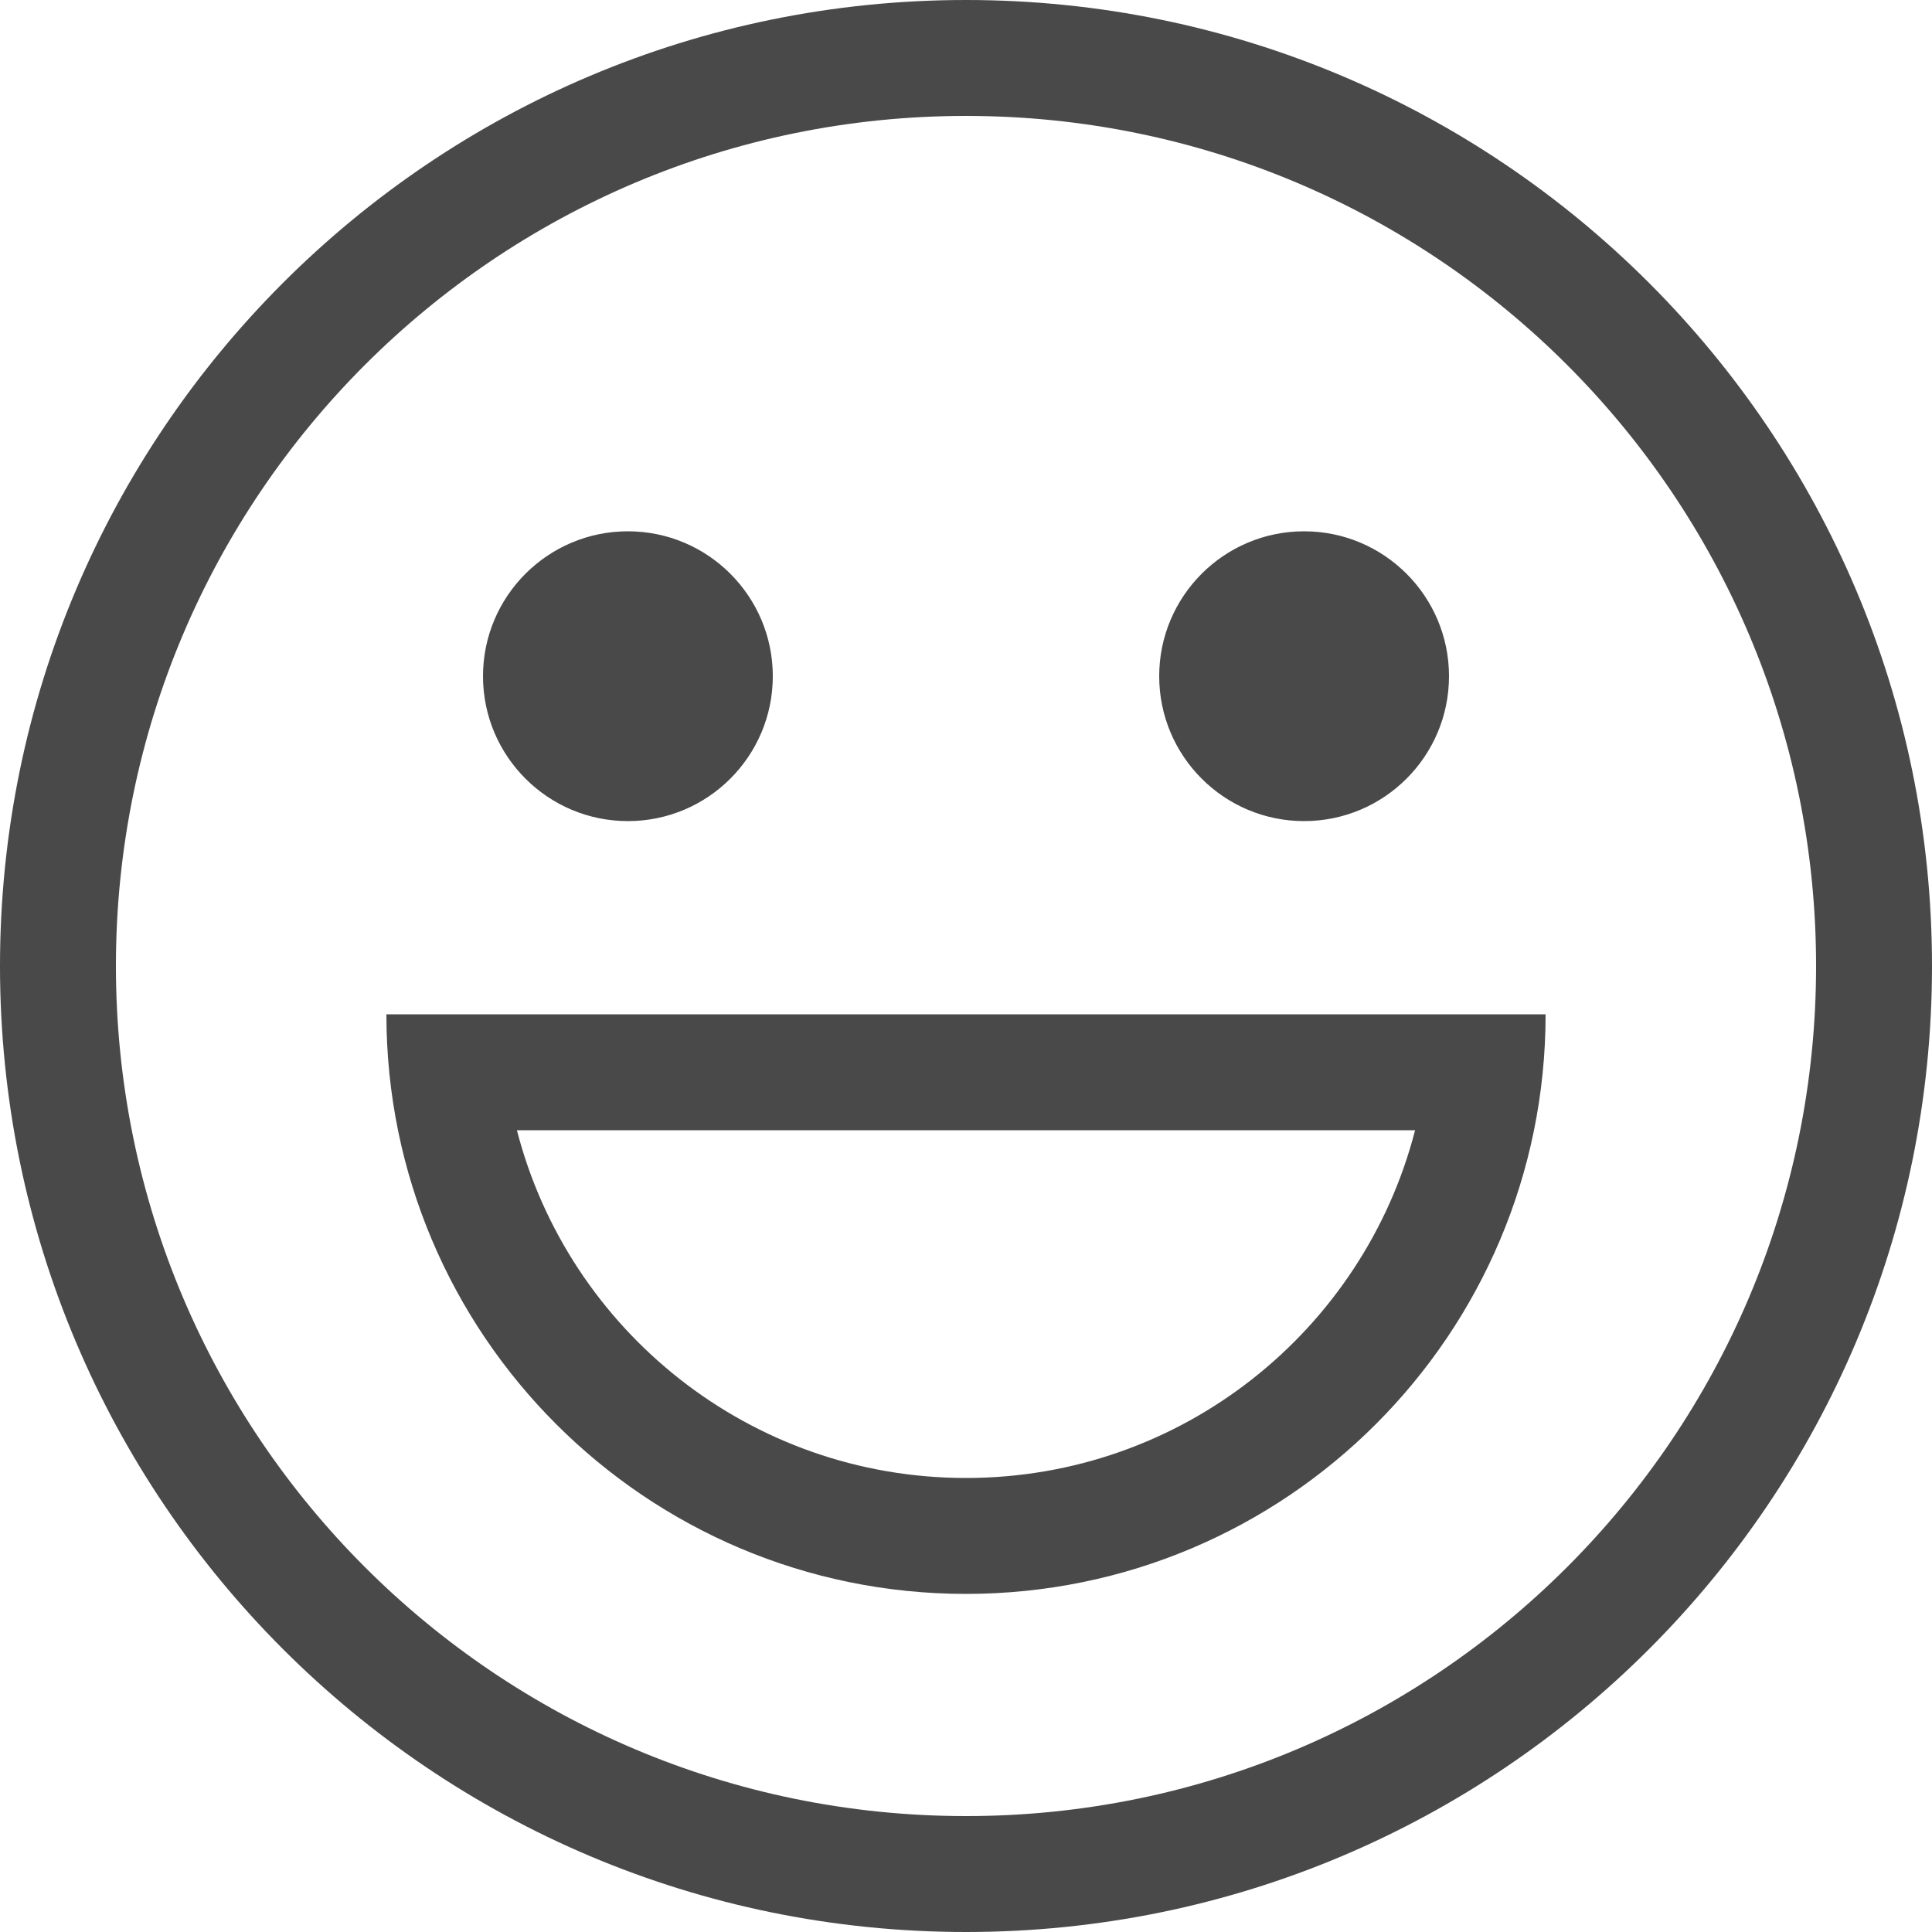<?xml version="1.0" encoding="UTF-8"?>
<svg width="20px" height="20px" viewBox="0 0 20 20" version="1.1" xmlns="http://www.w3.org/2000/svg" xmlns:xlink="http://www.w3.org/1999/xlink">
    <!-- Generator: Sketch 59 (86127) - https://sketch.com -->
    <title>图标颜色</title>
    <desc>Created with Sketch.</desc>
    <g id="页面-1" stroke="none" stroke-width="1" fill="none" fill-rule="evenodd">
        <g id="消息页" transform="translate(-338, -711)" fill="#494949">
            <g id="图标颜色-4" transform="translate(338, 711)">
                <path d="M10,0 C15.523,0 20,4.477 20,10 C20,15.523 15.523,20 10,20 C4.477,20 0,15.523 0,10 C0,4.477 4.477,0 10,0 Z M10,1.2 C5.14,1.2 1.2,5.14 1.2,10 C1.2,14.86 5.14,18.8 10,18.8 C14.86,18.8 18.8,14.86 18.8,10 C18.8,5.14 14.86,1.2 10,1.2 Z M16,10.5 C16,13.814 13.314,16.5 10,16.5 C6.686,16.5 4,13.814 4,10.5 L16,10.5 Z M14.649,11.7 L5.351,11.7 C5.884,13.77 7.763,15.3 10,15.3 C12.237,15.3 14.116,13.77 14.649,11.7 Z M6.5,5.5 C7.328,5.5 8,6.172 8,7 C8,7.828 7.328,8.5 6.5,8.5 C5.672,8.5 5,7.828 5,7 C5,6.172 5.672,5.5 6.5,5.5 Z M13.5,5.5 C14.328,5.5 15,6.172 15,7 C15,7.828 14.328,8.5 13.5,8.5 C12.672,8.5 12,7.828 12,7 C12,6.172 12.672,5.5 13.5,5.5 Z" id="图标颜色"></path>
            </g>
        </g>
    </g>
</svg>